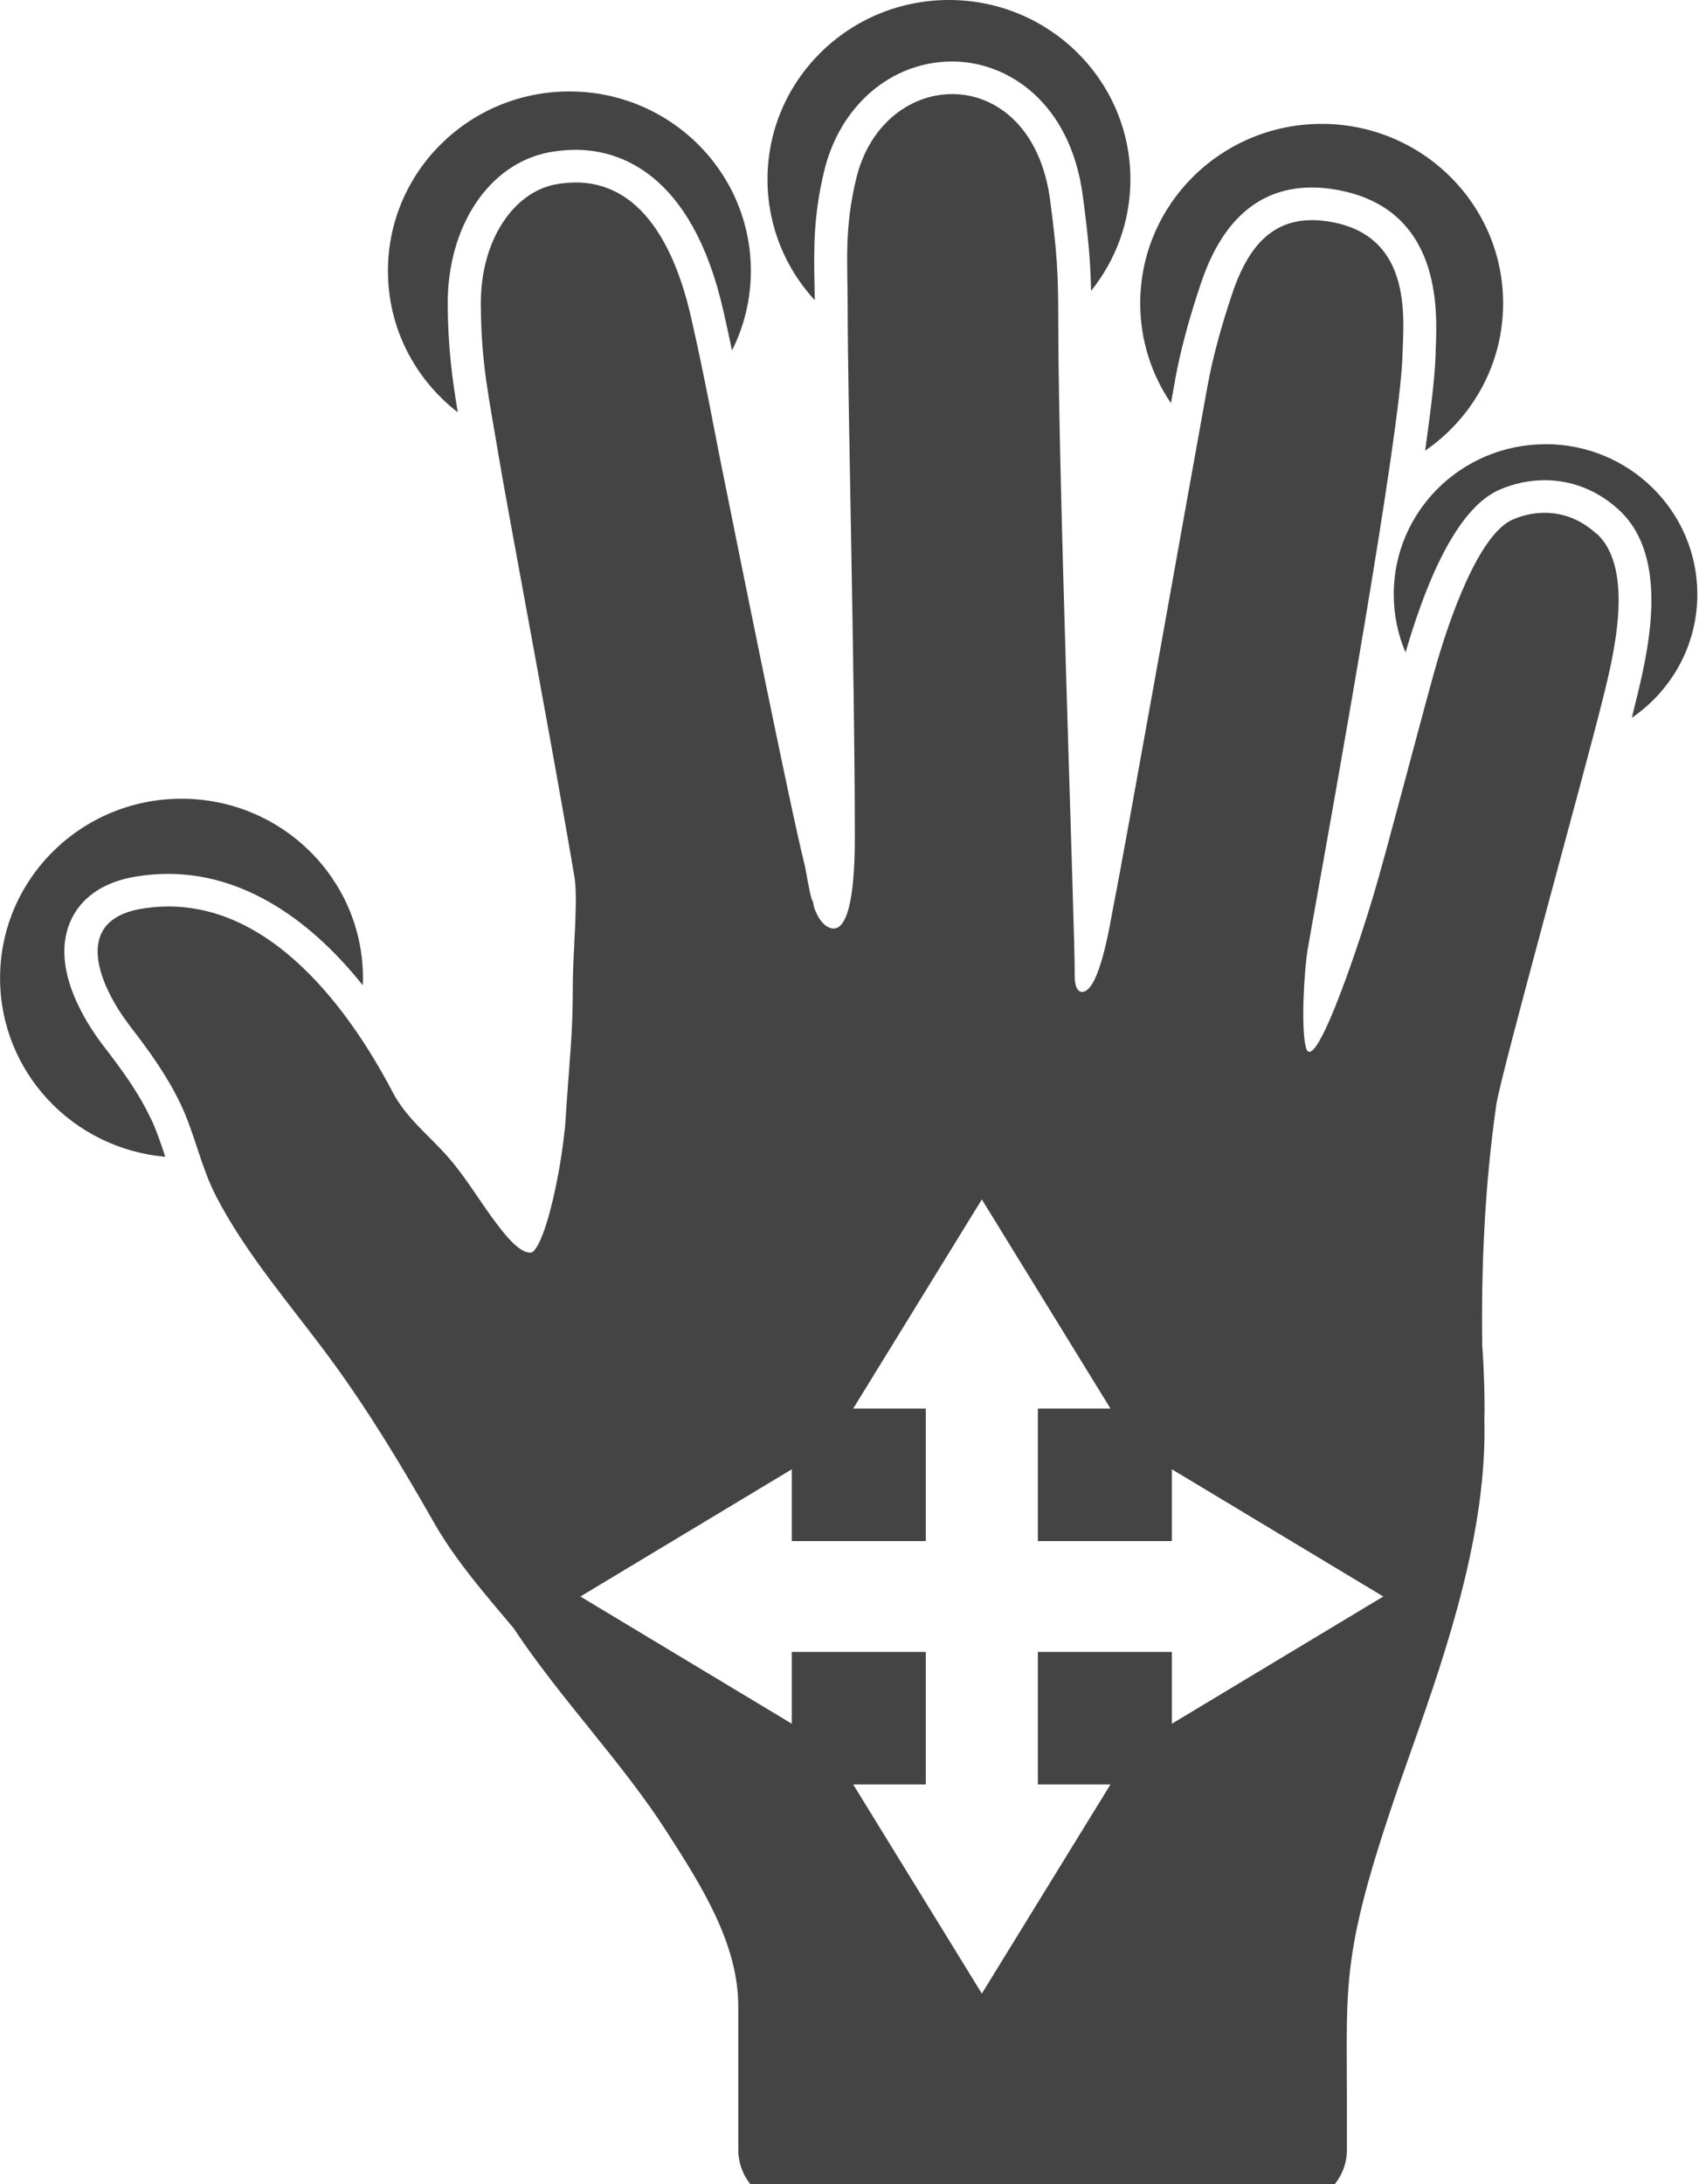 <?xml version="1.0" encoding="utf-8"?>
<!-- Generated by IcoMoon.io -->
<!DOCTYPE svg PUBLIC "-//W3C//DTD SVG 1.1//EN" "http://www.w3.org/Graphics/SVG/1.1/DTD/svg11.dtd">
<svg version="1.1" xmlns="http://www.w3.org/2000/svg" xmlns:xlink="http://www.w3.org/1999/xlink" width="25" height="32" viewBox="0 0 25 32">
<path fill="#444444" d="M17.22 5.566c0.078-0.426 0.202-0.891 0.38-1.419 0.312-0.929 0.859-1.4 1.627-1.4 0.117 0 0.241 0.012 0.367 0.035 1.531 0.275 1.469 1.76 1.446 2.319-0.002 0.044-0.003 0.084-0.004 0.12-0.008 0.269-0.063 0.757-0.152 1.382 0.691-0.475 1.143-1.264 1.143-2.159 0-1.452-1.191-2.629-2.659-2.629s-2.659 1.177-2.659 2.629c0 0.541 0.166 1.045 0.45 1.463 0.025-0.135 0.045-0.251 0.062-0.341v0z"></path>
<path fill="#444444" d="M11.935 4.149c-0.008-0.503-0.016-0.978 0.14-1.633 0.229-0.966 0.984-1.615 1.879-1.615 0.822 0 1.732 0.607 1.913 1.964 0.083 0.623 0.112 0.96 0.122 1.397 0.36-0.449 0.576-1.015 0.576-1.633 0-1.452-1.191-2.629-2.659-2.629s-2.659 1.177-2.659 2.629c0 0.681 0.262 1.302 0.692 1.769-0.001-0.085-0.002-0.168-0.003-0.249v0z"></path>
<path fill="#444444" d="M6.708 6.039c-0.080-0.482-0.143-0.942-0.147-1.577-0.006-1.15 0.607-2.067 1.49-2.231 0.131-0.024 0.259-0.036 0.384-0.036 0.609 0 1.7 0.307 2.166 2.362 0.045 0.198 0.087 0.392 0.126 0.578 0.177-0.351 0.276-0.748 0.276-1.166 0-1.453-1.191-2.629-2.659-2.629s-2.659 1.176-2.659 2.629c-0.001 0.841 0.4 1.59 1.022 2.071v0z"></path>
<path fill="#444444" d="M22.648 6.509c-1.229 0-2.224 0.984-2.224 2.199 0 0.302 0.061 0.589 0.173 0.851 0.397-1.357 0.86-2.16 1.378-2.384 0.21-0.092 0.439-0.139 0.661-0.139 0.398 0 0.772 0.147 1.080 0.428 0.778 0.706 0.429 2.114 0.242 2.869l-0.014 0.057c-0.008 0.037-0.019 0.080-0.031 0.127 0.58-0.397 0.96-1.059 0.96-1.809 0-1.215-0.996-2.2-2.224-2.2v0z"></path>
<path fill="#444444" d="M2.2 16.369c-0.185-0.385-0.423-0.706-0.691-1.054-0.238-0.311-0.764-1.108-0.488-1.789 0.104-0.257 0.358-0.584 0.984-0.685 0.153-0.025 0.308-0.037 0.461-0.037 1.019 0 2.002 0.57 2.85 1.632 0.001-0.034 0.003-0.069 0.003-0.104 0-1.453-1.191-2.629-2.659-2.629s-2.659 1.176-2.659 2.629c0 1.373 1.064 2.499 2.421 2.617-0.068-0.206-0.134-0.402-0.221-0.58v0 0z"></path>
<path fill="#444444" d="M23.389 7.816c-0.395-0.359-0.862-0.359-1.22-0.204-0.494 0.215-0.929 1.429-1.16 2.264-0.254 0.915-0.69 2.6-0.883 3.245-0.286 0.957-0.879 2.652-0.99 2.222-0.072-0.277-0.027-1.11 0.027-1.434 0.001-0.008 0.067-0.381 0.067-0.381 0.282-1.577 1.292-7.167 1.322-8.318 0.014-0.52 0.163-1.741-1.044-1.958-0.769-0.138-1.187 0.269-1.449 1.045-0.147 0.437-0.28 0.901-0.363 1.354-0.222 1.217-1.246 6.979-1.378 7.616-0.042 0.204-0.198 1.271-0.464 1.267-0.109-0.008-0.105-0.214-0.105-0.235 0.008-0.544-0.241-7.266-0.241-9.599 0-0.685-0.016-0.988-0.12-1.773-0.274-2.045-2.444-1.98-2.843-0.302-0.176 0.74-0.123 1.22-0.123 1.884 0 1.405 0.105 5.368 0.105 7.756 0 0.338-0.009 1.514-0.392 1.318-0.095-0.049-0.16-0.16-0.206-0.291-0.007-0.035-0.014-0.069-0.020-0.103-0.003 0.003-0.006 0.007-0.008 0.010-0.056-0.195-0.082-0.414-0.113-0.54-0.207-0.82-1.010-4.812-1.241-5.96-0.072-0.362-0.218-1.16-0.417-2.037-0.323-1.427-1-2.144-1.989-1.96-0.595 0.109-1.1 0.793-1.095 1.758 0.004 0.881 0.125 1.389 0.259 2.207 0.107 0.659 0.825 4.46 1.107 6.148 0.069 0.332-0.019 1.106-0.018 1.657 0 0.711-0.047 1.004-0.113 2.037-0.010 0.084-0.019 0.168-0.030 0.253-0.048 0.359-0.117 0.714-0.212 1.063-0.075 0.26-0.159 0.467-0.239 0.523-0.162 0.045-0.387-0.243-0.502-0.392-0.255-0.33-0.457-0.69-0.734-1.005-0.28-0.318-0.611-0.568-0.81-0.949-0.683-1.304-1.935-2.969-3.667-2.689-1.068 0.172-0.607 1.166-0.188 1.713 0.285 0.371 0.537 0.715 0.741 1.137 0.213 0.44 0.3 0.924 0.523 1.357 0.44 0.858 1.127 1.638 1.696 2.414 0.557 0.762 1.032 1.553 1.498 2.371 0.312 0.549 0.746 1.049 1.167 1.548 0.685 1.034 1.595 1.97 2.243 2.98 0.505 0.787 1.052 1.638 1.052 2.567 0 0.4 0 2.099 0 2.099 0 0.446 0.366 0.813 0.819 0.813h7.277c0.452 0 0.823-0.366 0.823-0.813 0 0 0-0.663 0-0.699 0-1.895-0.104-2.212 0.956-5.192 0.521-1.466 1.101-3.191 1.058-4.814 0.008-0.207-0.001-0.633-0.025-0.992 0-0.001 0-0.002 0-0.003-0.003-0.025-0.004-0.051-0.006-0.075-0.017-1.179 0.039-2.372 0.206-3.538 0.062-0.43 1.31-4.93 1.552-5.91 0.146-0.59 0.501-1.929-0.085-2.461v0zM17.173 25.256v-1.052h-1.964v1.942h1.064l-1.885 3.064-1.885-3.064h1.064v-1.942h-1.964v1.052l-3.098-1.864 3.098-1.864v1.052h1.964v-1.942h-1.064l1.885-3.064 1.885 3.064h-1.064v1.942h1.964v-1.052l3.098 1.864-3.098 1.864z"></path>
</svg>
